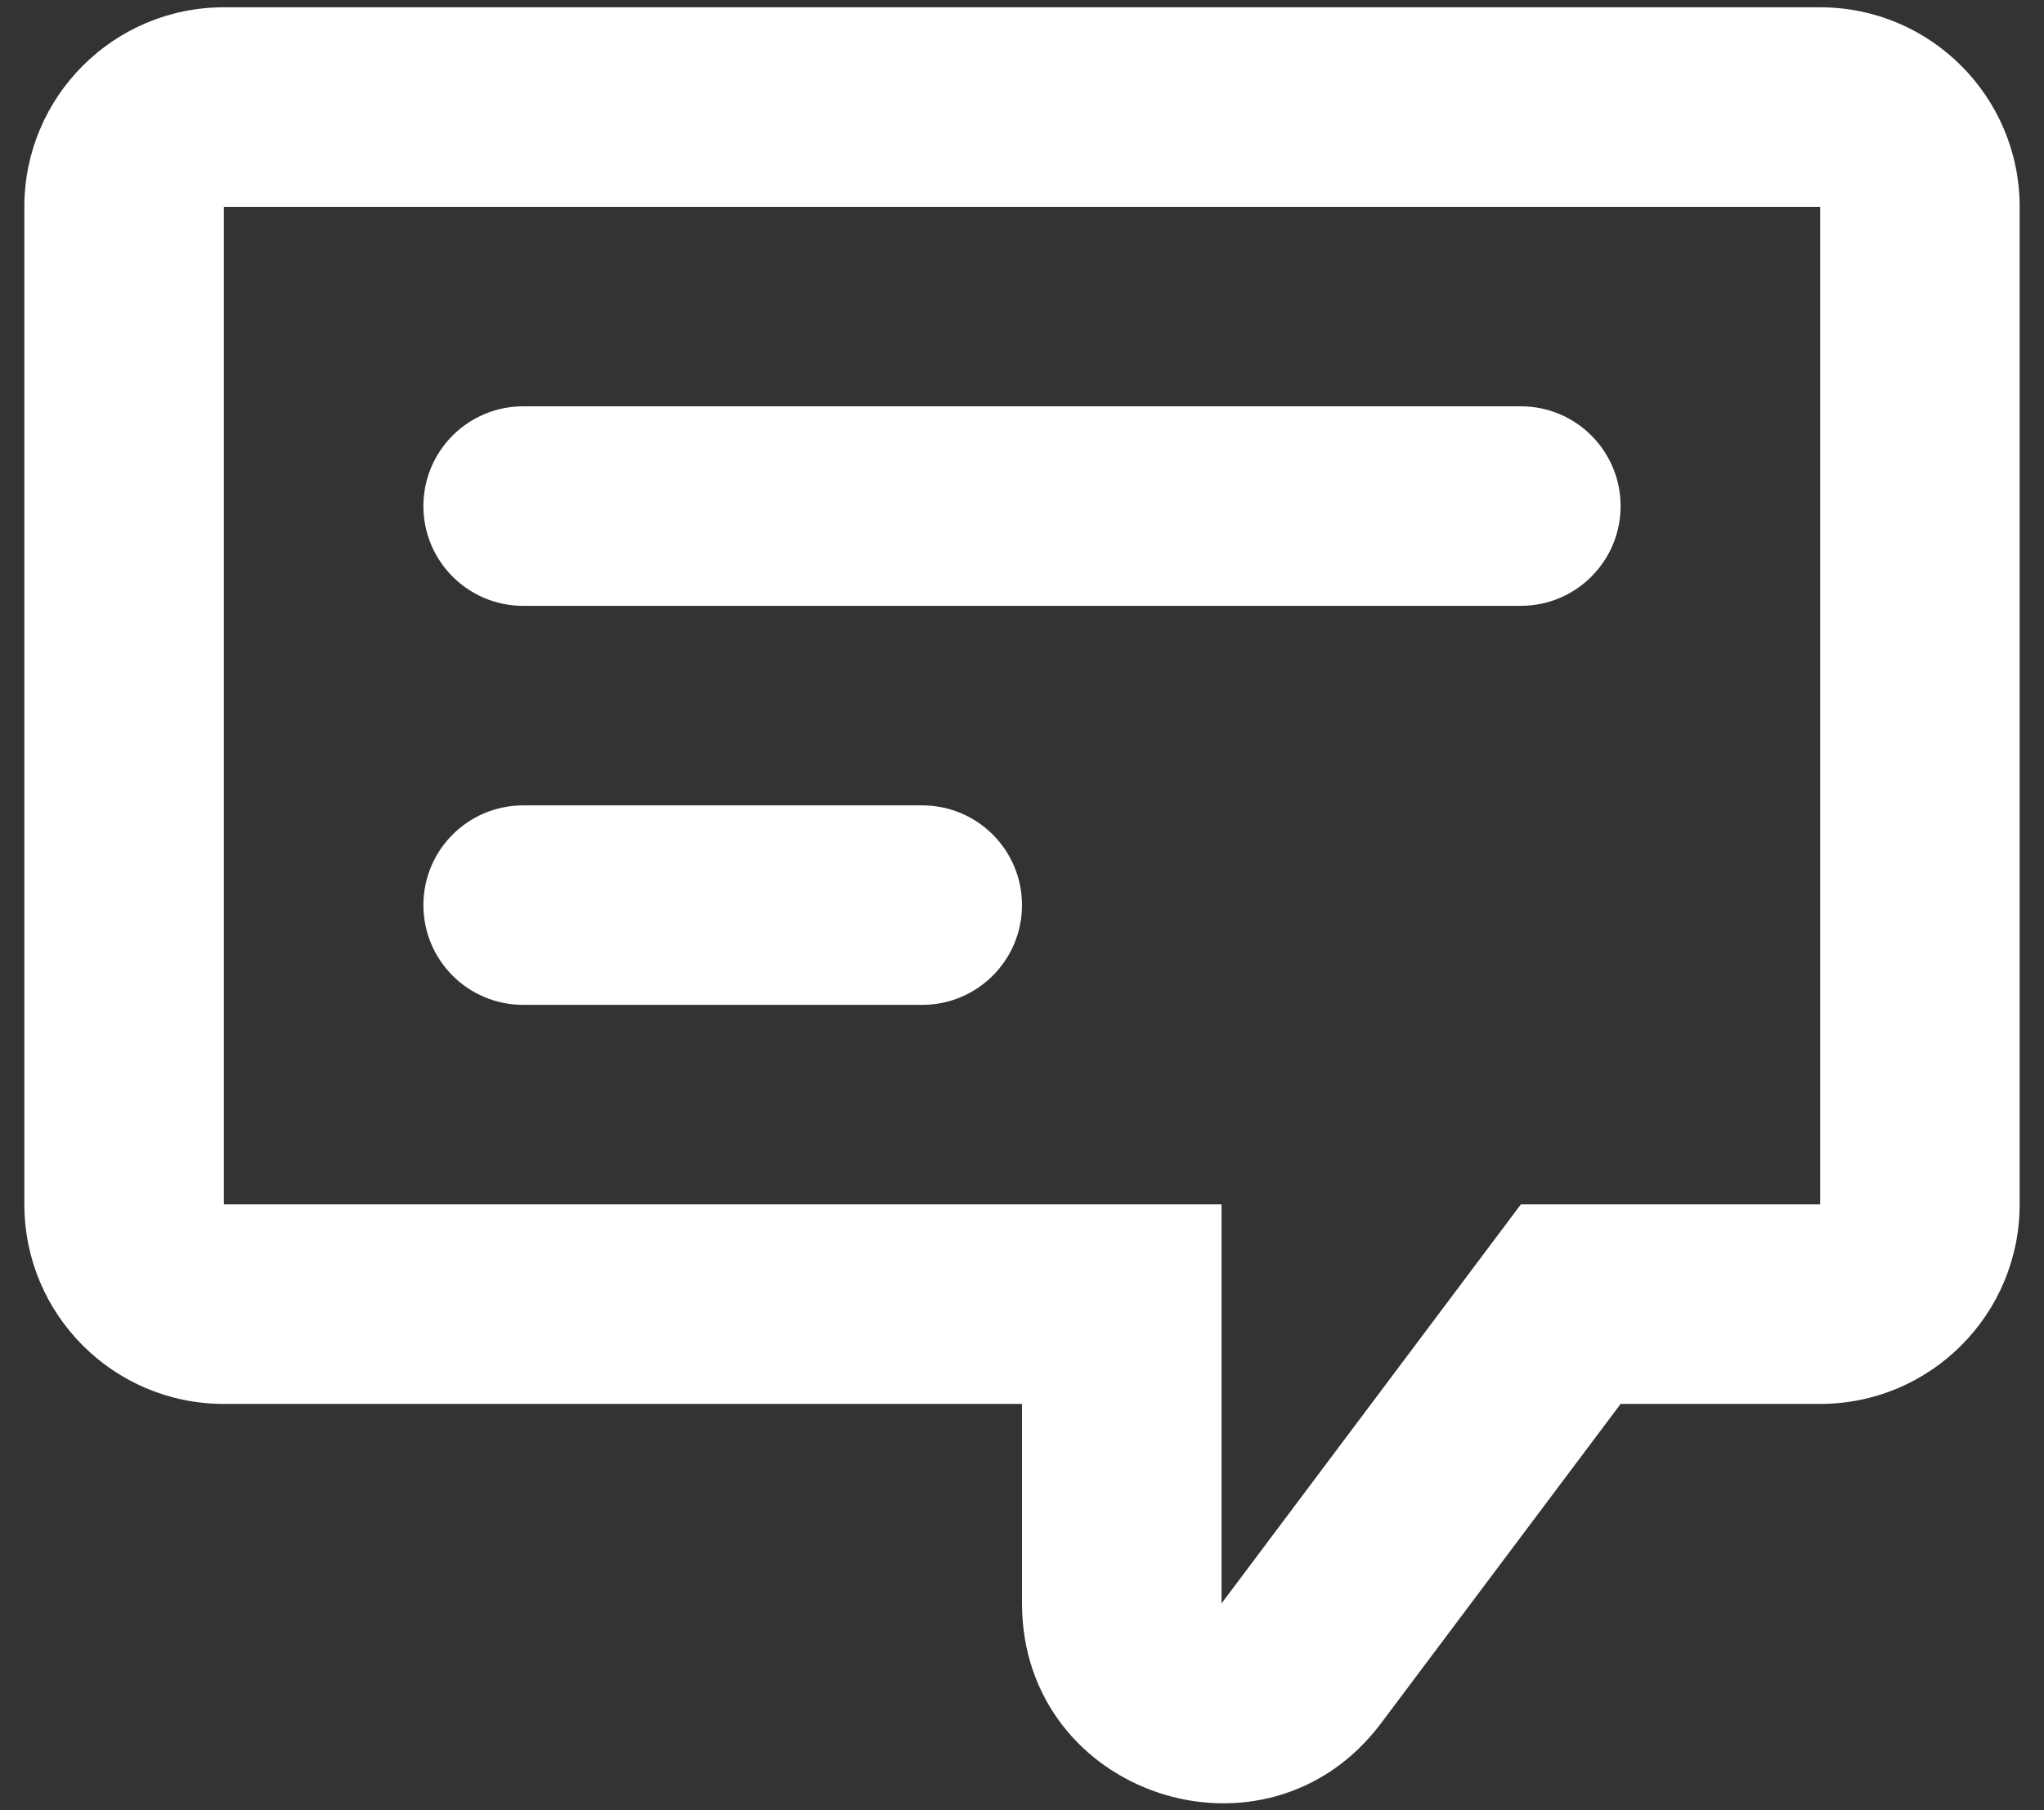 <svg width="35" height="31" viewBox="0 0 35 31" fill="none" xmlns="http://www.w3.org/2000/svg">
    <rect x="0" y="0" width="35" height="31" fill="#333333" stroke="none"/>
    <path d="M7.25 8.667C7.25 7.723 8.015 6.958 8.958 6.958H26.042C26.985 6.958 27.75 7.723 27.75 8.667C27.75 9.61 26.985 10.375 26.042 10.375H8.958C8.015 10.375 7.25 9.61 7.25 8.667Z" fill="white"/>
    <path d="M8.958 13.792C8.015 13.792 7.25 14.556 7.25 15.5C7.25 16.444 8.015 17.208 8.958 17.208H15.792C16.735 17.208 17.5 16.444 17.5 15.5C17.5 14.556 16.735 13.792 15.792 13.792H8.958Z" fill="white"/>
    <path fill-rule="evenodd" clip-rule="evenodd" d="M27.75 24.042H31.167C33.054 24.042 34.583 22.512 34.583 20.625V3.542C34.583 1.655 33.054 0.125 31.167 0.125H3.833C1.946 0.125 0.417 1.655 0.417 3.542V20.625C0.417 22.512 1.946 24.042 3.833 24.042H17.5V27.458C17.5 30.742 21.68 32.135 23.65 29.508L27.75 24.042ZM20.917 20.625V27.458L26.042 20.625H31.167V3.542H3.833V20.625H20.917Z" fill="white"/>
</svg>
